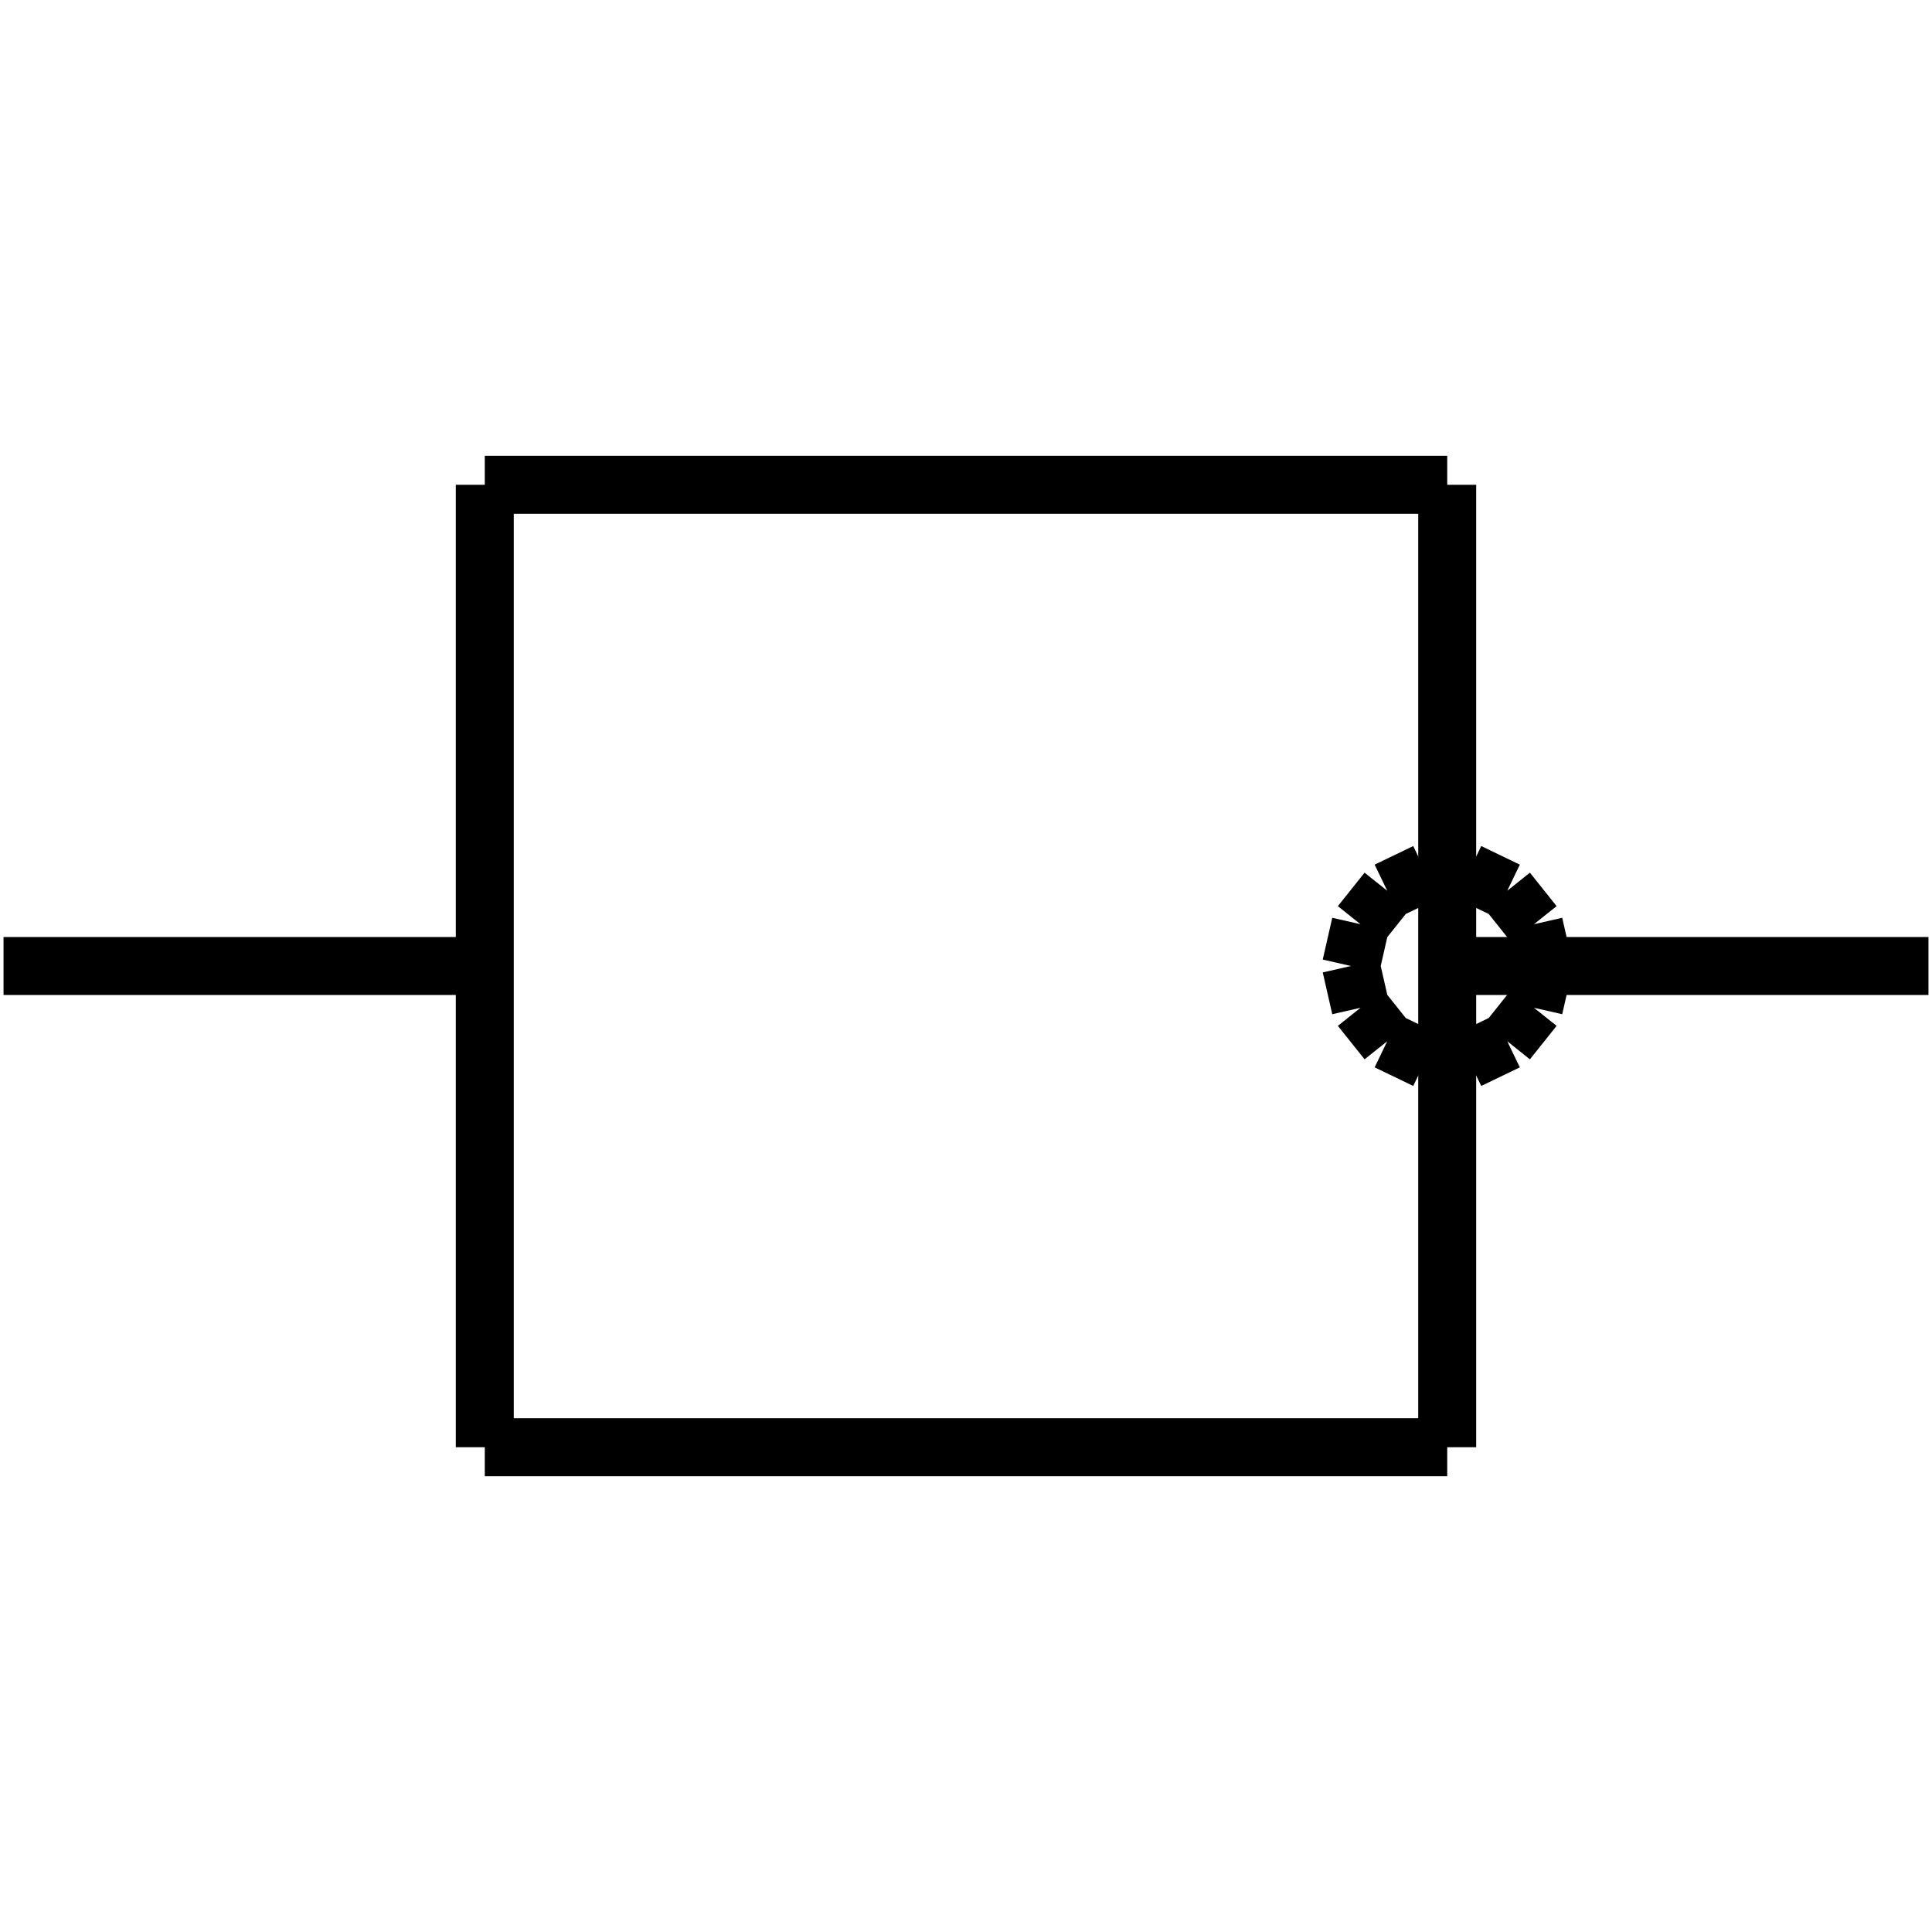 <?xml version="1.0" standalone="no"?><svg xmlns="http://www.w3.org/2000/svg" width="400.000" height="400.000" viewBox="0.0 0.0 400.000 400.000" version="1.1">
  <title>Produce by Acme CAD Converter</title>
  <desc>Produce by Acme CAD Converter</desc>
<g id="0" display="visible">
<g><path d="M100.37 100.37L299.63 100.37"
fill="none" stroke="black" stroke-width="12"/>
</g>
<g><path d="M100.37 299.63L299.63 299.63"
fill="none" stroke="black" stroke-width="12"/>
</g>
<g><path d="M299.63 100.37L299.63 299.63"
fill="none" stroke="black" stroke-width="12"/>
</g>
<g><path d="M100.37 299.63L100.37 100.37"
fill="none" stroke="black" stroke-width="12"/>
</g>
<g><path d="M0.73 200L100.37 200"
fill="none" stroke="black" stroke-width="12"/>
</g>
<g><path d="M299.63 200L399.27 200"
fill="none" stroke="black" stroke-width="12"/>
</g>
<g><path d="M279.71 200L281.68 191.35M281.68 191.35L287.21 184.42M287.21 184.42L295.2 180.57M295.2 180.57L304.07 180.57M304.07 180.57L312.06 184.42M312.06 184.42L317.59 191.35M317.59 191.35L319.56 200M319.56 200L317.59 208.65M317.59 208.65L312.06 215.58M312.06 215.58L304.07 219.43M304.07 219.43L295.2 219.43M295.2 219.43L287.21 215.58M287.21 215.58L281.68 208.65M281.68 208.65L279.71 200"
fill="none" stroke="black" stroke-width="12"/>
</g>
</g>
</svg>

